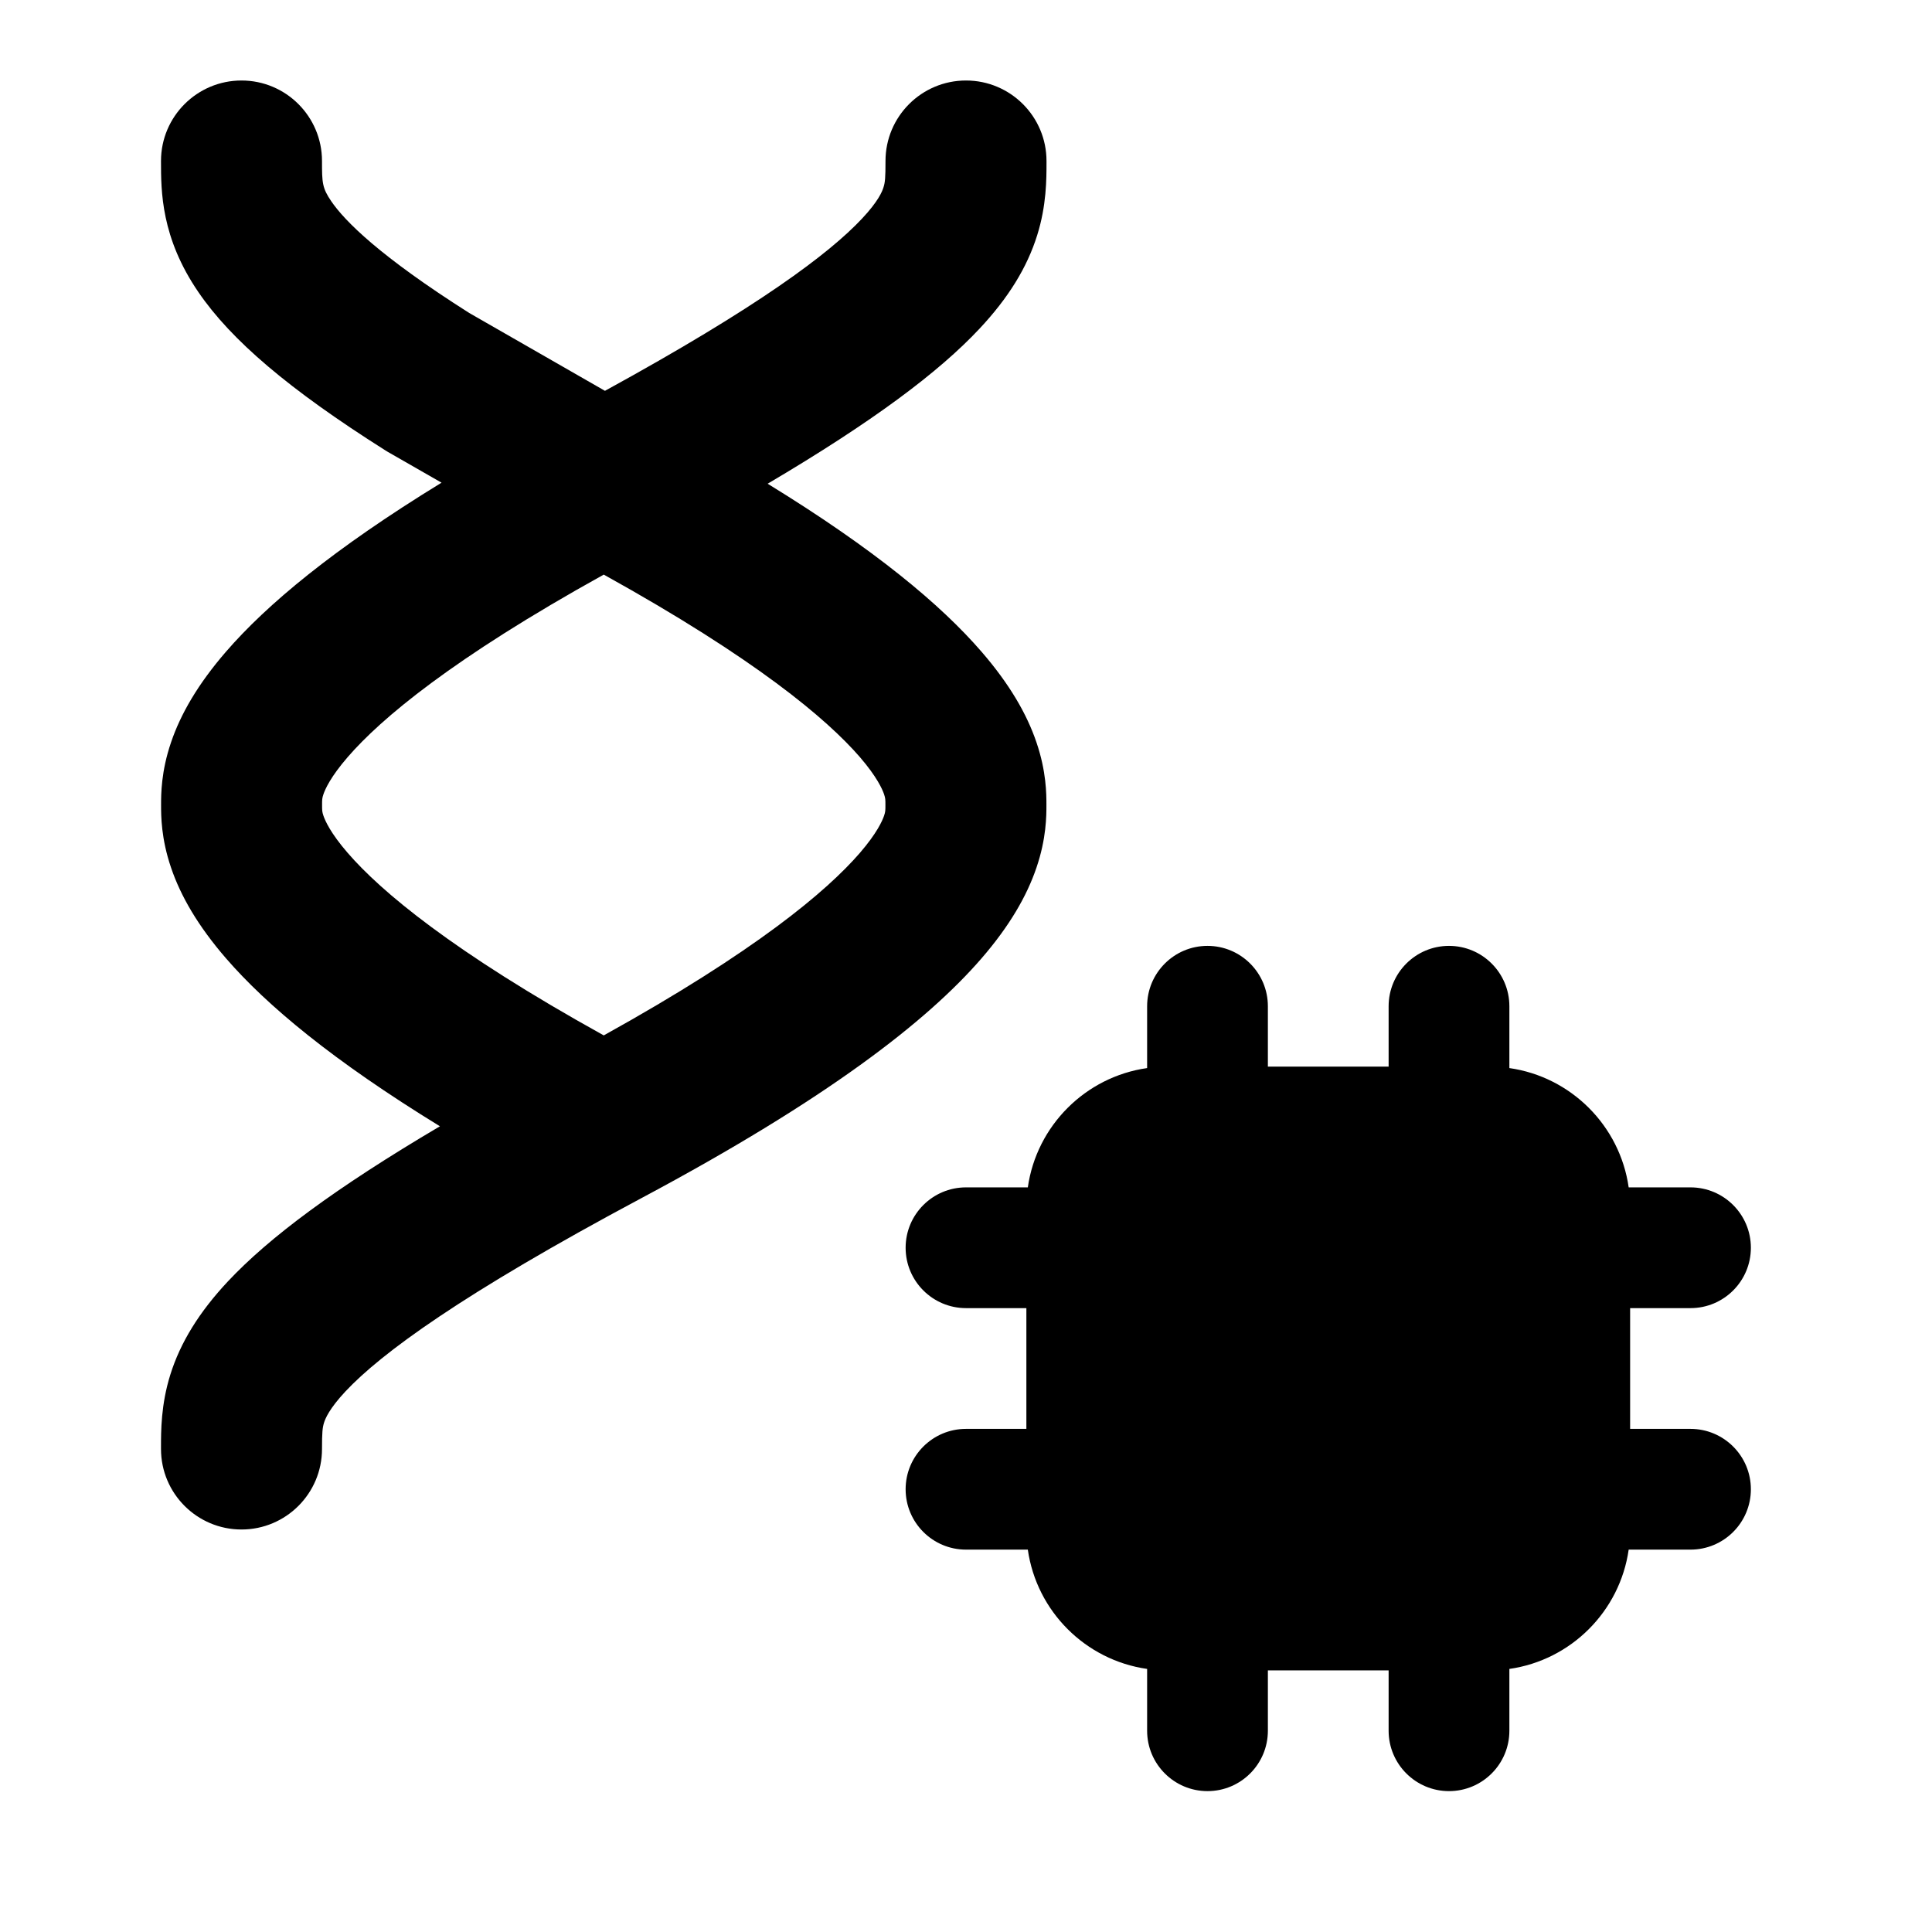<svg width="24" height="24" viewBox="0 0 24 24" xmlns="http://www.w3.org/2000/svg">
    <path fill-rule="evenodd" clip-rule="evenodd" d="M3 1C3.552 1 4 1.448 4 2C4 2.269 4.002 2.334 4.115 2.5C4.285 2.748 4.716 3.182 5.829 3.888L7.515 4.855C9.418 3.813 10.3 3.151 10.708 2.716C10.911 2.5 10.96 2.377 10.975 2.327C10.995 2.265 11 2.208 11 2C11 1.448 11.448 1 12 1C12.552 1 13 1.448 13 2L13 2.024C13 2.22 13.001 2.551 12.884 2.923C12.759 3.323 12.527 3.7 12.167 4.084C11.661 4.624 10.842 5.238 9.536 6.009C10.866 6.825 11.687 7.511 12.193 8.096C12.541 8.498 12.756 8.87 12.875 9.221C12.999 9.584 12.999 9.866 12.999 10C12.999 10.134 12.999 10.416 12.875 10.779C12.756 11.13 12.541 11.503 12.193 11.905C11.513 12.691 10.262 13.66 7.971 14.882C5.73 16.078 4.733 16.814 4.292 17.284C4.089 17.501 4.041 17.623 4.025 17.674C4.006 17.735 4 17.792 4 18C4 18.552 3.552 19 3 19C2.448 19 2 18.552 2 18L2 17.976C2 17.78 1.999 17.449 2.116 17.076C2.241 16.677 2.474 16.299 2.833 15.916C3.34 15.376 4.159 14.762 5.465 13.991C4.135 13.175 3.313 12.489 2.807 11.904C2.459 11.502 2.244 11.13 2.125 10.779C2.001 10.416 2.001 10.134 2.001 10C2.001 9.866 2.001 9.584 2.125 9.221C2.244 8.87 2.459 8.498 2.807 8.096C3.316 7.508 4.143 6.818 5.485 5.996L4.815 5.612C4.802 5.604 4.79 5.597 4.778 5.589C3.592 4.839 2.871 4.225 2.464 3.628C2 2.95 2 2.375 2 2.004V2C2 1.448 2.448 1 3 1ZM7.5 12.862C9.382 11.819 10.269 11.072 10.681 10.596C10.895 10.348 10.961 10.195 10.982 10.134C10.999 10.085 10.999 10.066 10.999 10C10.999 9.934 10.999 9.916 10.982 9.866C10.961 9.805 10.895 9.652 10.681 9.404C10.269 8.929 9.382 8.181 7.5 7.138C5.618 8.181 4.731 8.929 4.32 9.404C4.105 9.652 4.039 9.805 4.018 9.866C4.001 9.916 4.001 9.934 4.001 10C4.001 10.066 4.001 10.085 4.018 10.134C4.039 10.195 4.105 10.348 4.32 10.596C4.731 11.071 5.618 11.819 7.5 12.862ZM15.75 13.25V12.5C15.75 12.086 15.414 11.75 15 11.75C14.586 11.75 14.25 12.086 14.25 12.5V13.268C13.484 13.377 12.877 13.984 12.768 14.75H12C11.586 14.75 11.25 15.086 11.25 15.5C11.25 15.914 11.586 16.25 12 16.25H12.75V17.75H12C11.586 17.75 11.25 18.086 11.25 18.5C11.25 18.914 11.586 19.25 12 19.25H12.768C12.877 20.016 13.484 20.623 14.25 20.732V21.5C14.25 21.914 14.586 22.25 15 22.25C15.414 22.25 15.75 21.914 15.75 21.5V20.75H17.25V21.5C17.25 21.914 17.586 22.25 18 22.25C18.414 22.25 18.75 21.914 18.75 21.5V20.732C19.516 20.623 20.123 20.016 20.232 19.25H21C21.414 19.25 21.75 18.914 21.75 18.5C21.75 18.086 21.414 17.75 21 17.75H20.25V16.25H21C21.414 16.25 21.75 15.914 21.75 15.5C21.75 15.086 21.414 14.75 21 14.75H20.232C20.123 13.984 19.516 13.377 18.75 13.268V12.5C18.75 12.086 18.414 11.75 18 11.75C17.586 11.75 17.25 12.086 17.25 12.5V13.25H15.75Z"/>
</svg>
